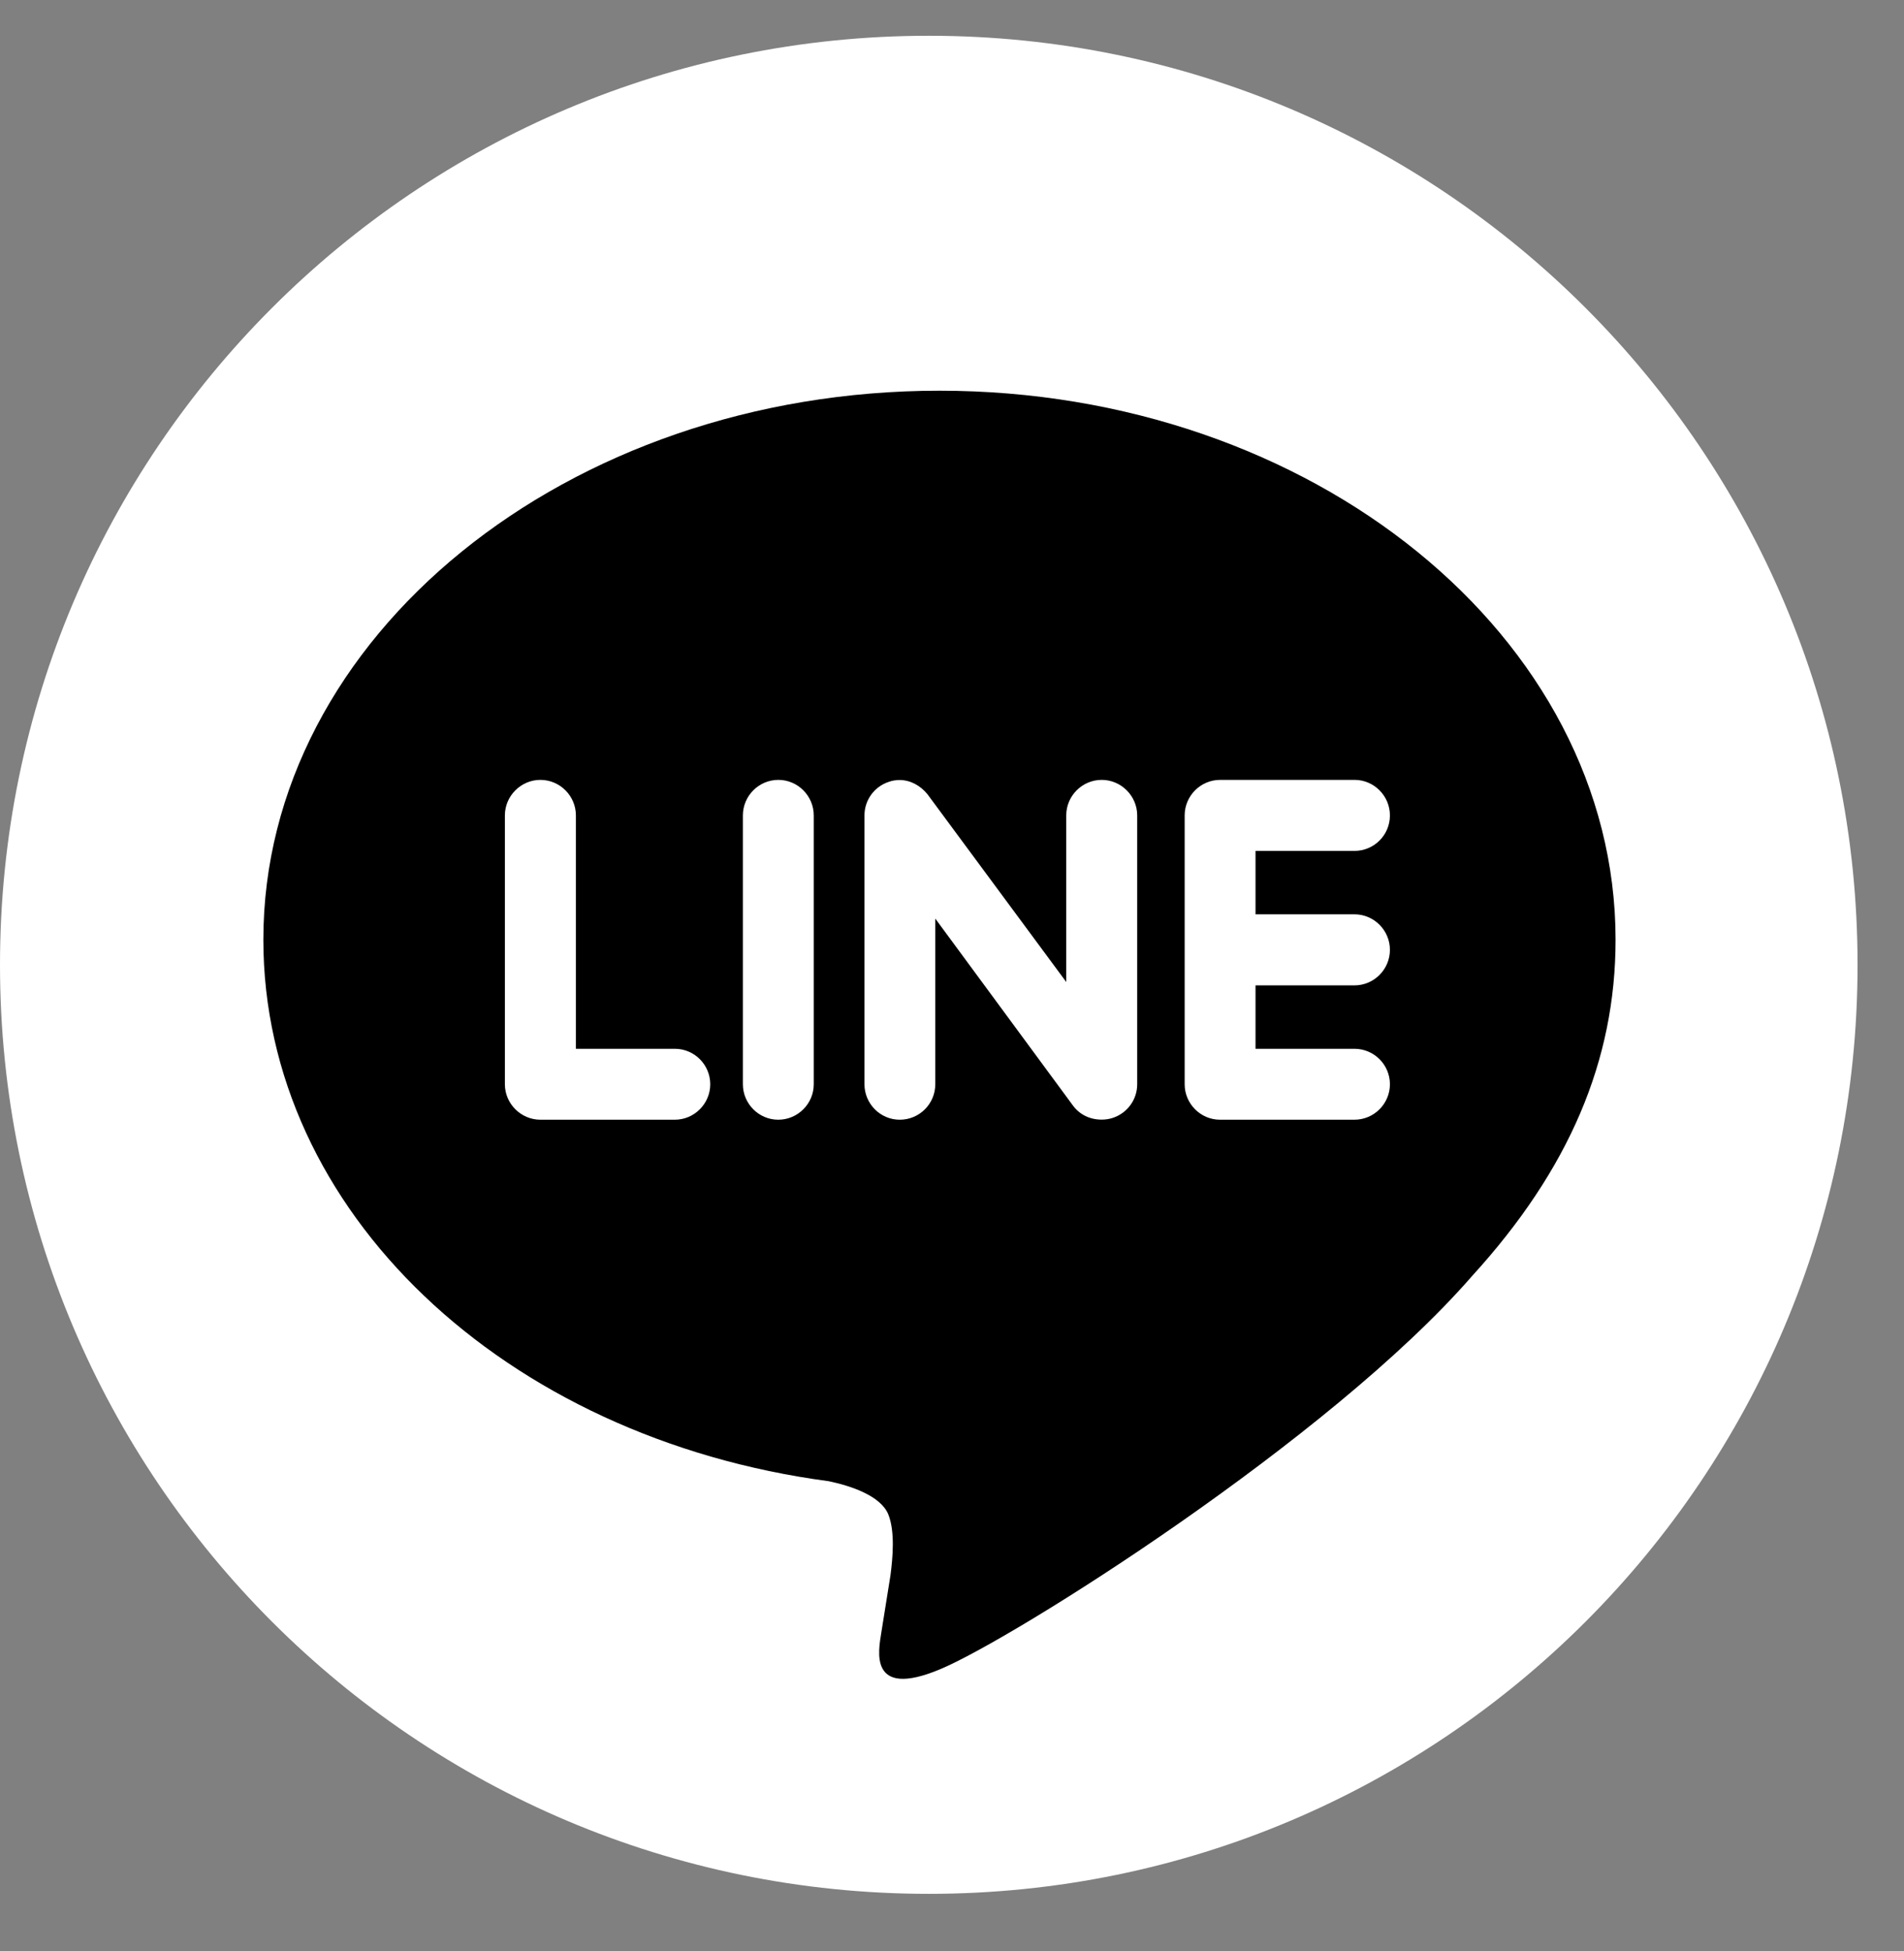 <svg width="41" height="42" viewBox="0 0 41 42" fill="none" xmlns="http://www.w3.org/2000/svg">
<rect x="0" y="0" width="41" height="42" fill="#808080" stroke="none"/>
<path d="M40 20.77C40 31.816 31.046 40.77 20 40.77C8.954 40.77 0 31.816 0 20.77C0 9.724 8.954 0.77 20 0.77C31.046 0.77 40 9.724 40 20.77Z" fill="white"/>
<path d="M29.165 19.683C29.589 19.683 29.93 20.029 29.93 20.448C29.93 20.867 29.589 21.213 29.165 21.213H27.036V22.578H29.165C29.589 22.578 29.93 22.921 29.93 23.342C29.93 23.759 29.589 24.105 29.165 24.105H26.271C25.852 24.105 25.51 23.759 25.51 23.342V17.554C25.51 17.135 25.852 16.789 26.274 16.789H29.169C29.589 16.789 29.93 17.135 29.93 17.554C29.93 17.977 29.589 18.318 29.165 18.318H27.036V19.683H29.165ZM24.488 23.342C24.488 23.67 24.277 23.961 23.964 24.065C23.887 24.091 23.803 24.103 23.723 24.103C23.467 24.103 23.248 23.994 23.104 23.799L20.14 19.775V23.342C20.14 23.759 19.802 24.105 19.375 24.105C18.955 24.105 18.615 23.759 18.615 23.342V17.554C18.615 17.226 18.825 16.935 19.137 16.832C19.209 16.804 19.302 16.792 19.372 16.792C19.609 16.792 19.827 16.918 19.973 17.1L22.96 21.14V17.554C22.96 17.135 23.302 16.789 23.724 16.789C24.143 16.789 24.488 17.135 24.488 17.554V23.342ZM17.523 23.342C17.523 23.759 17.181 24.105 16.758 24.105C16.339 24.105 15.997 23.759 15.997 23.342V17.554C15.997 17.135 16.339 16.789 16.761 16.789C17.181 16.789 17.523 17.135 17.523 17.554V23.342ZM14.531 24.105H11.636C11.218 24.105 10.872 23.759 10.872 23.342V17.554C10.872 17.135 11.218 16.789 11.636 16.789C12.059 16.789 12.401 17.135 12.401 17.554V22.578H14.531C14.953 22.578 15.294 22.921 15.294 23.342C15.294 23.759 14.952 24.105 14.531 24.105ZM34.789 20.23C34.789 13.714 28.256 8.411 20.23 8.411C12.204 8.411 5.671 13.714 5.671 20.23C5.671 26.067 10.851 30.958 17.846 31.887C18.32 31.986 18.966 32.2 19.129 32.603C19.275 32.968 19.225 33.532 19.175 33.913L18.977 35.151C18.922 35.516 18.685 36.59 20.249 35.933C21.816 35.279 28.64 30.985 31.698 27.471C33.789 25.179 34.789 22.831 34.789 20.23Z" fill="black"/>
</svg>
